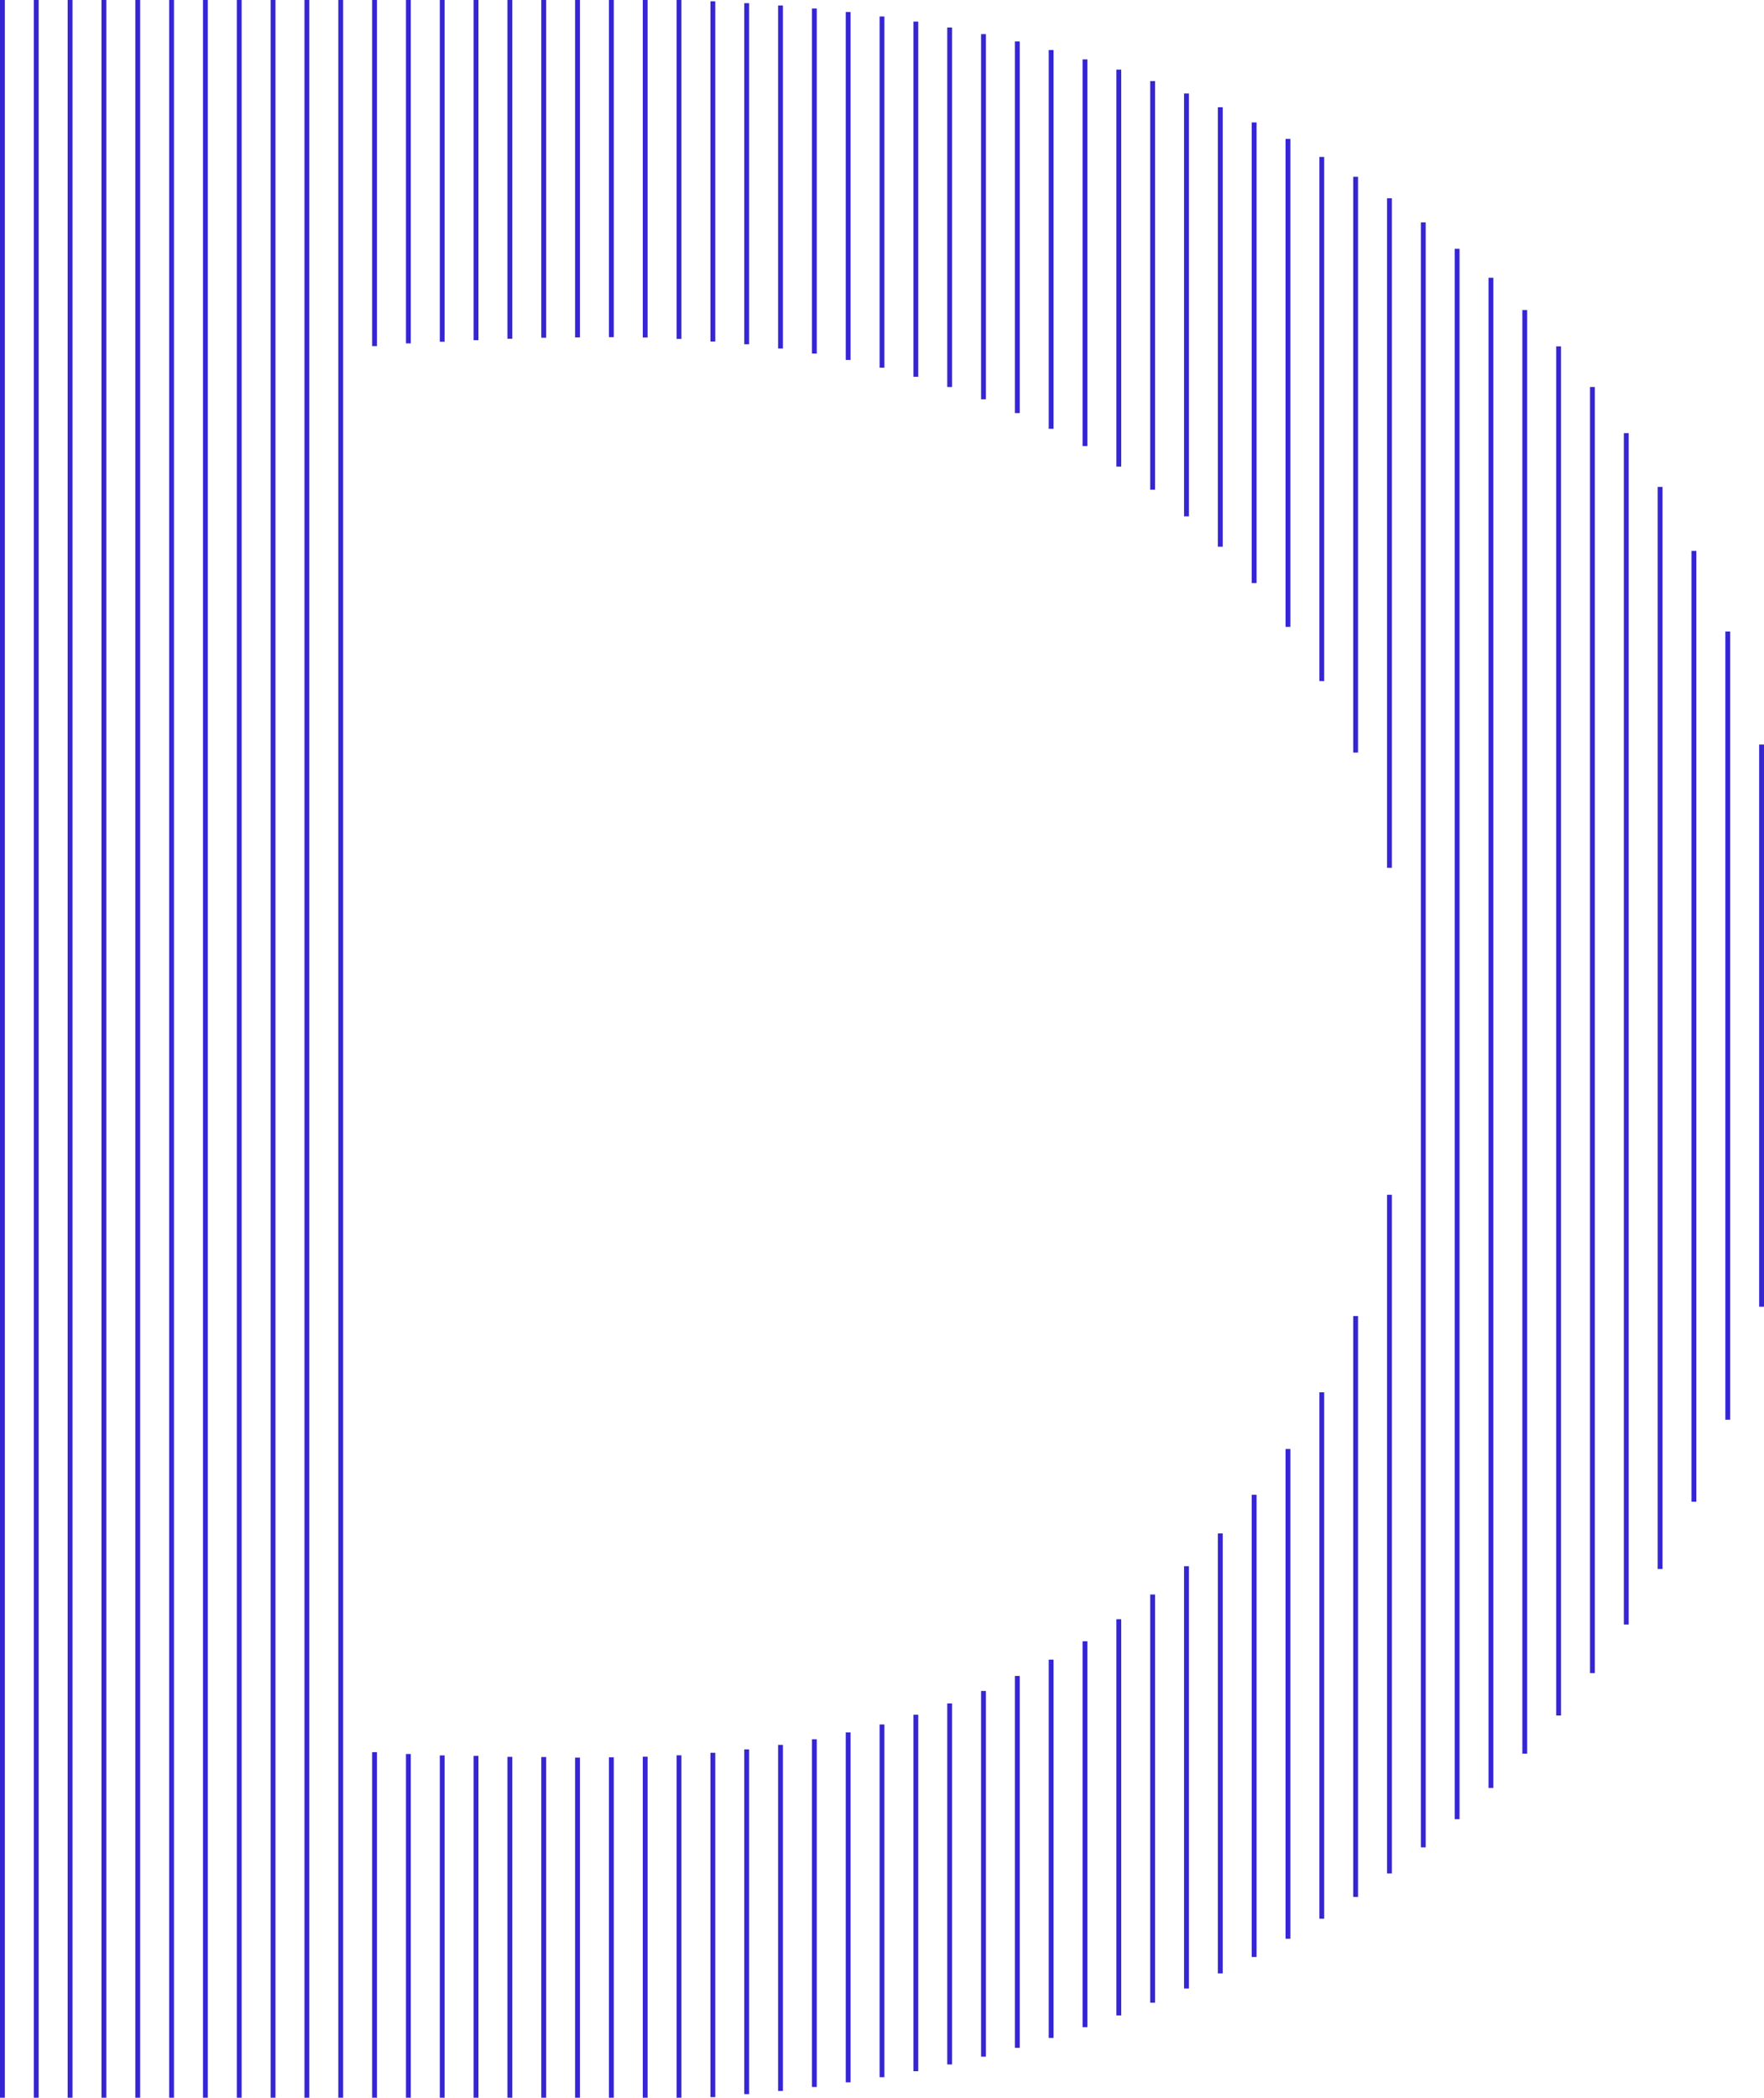 <?xml version="1.0" encoding="UTF-8"?>
<svg width="365px" height="434px" viewBox="0 0 365 434" version="1.1" xmlns="http://www.w3.org/2000/svg" xmlns:xlink="http://www.w3.org/1999/xlink">
    <!-- Generator: Sketch 52.2 (67145) - http://www.bohemiancoding.com/sketch -->
    <title>D</title>
    <desc>Created with Sketch.</desc>
    <g id="Page-1" stroke="none" stroke-width="1" fill="none" fill-rule="evenodd" stroke-linecap="square">
        <g id="D" stroke="#3625D3">
            <path d="M0.5,0.5 L0.5,433.5" id="Line"></path>
            <path d="M7.5,0.5 L7.5,433.5" id="Line"></path>
            <path d="M14.5,0.5 L14.5,433.5" id="Line"></path>
            <path d="M21.5,0.5 L21.5,433.5" id="Line"></path>
            <path d="M28.5,0.5 L28.5,433.5" id="Line"></path>
            <path d="M35.5,0.5 L35.5,433.5" id="Line"></path>
            <path d="M42.5,0.5 L42.5,433.5" id="Line"></path>
            <path d="M49.5,0.5 L49.5,433.5" id="Line"></path>
            <path d="M56.5,0.5 L56.5,433.5" id="Line"></path>
            <path d="M63.5,0.5 L63.5,433.5" id="Line"></path>
            <path d="M70.5,0.5 L70.5,433.5" id="Line"></path>
            <path d="M77.5,0.5 L77.5,71.109 M77.5,363.009 L77.5,433.5" id="Shape"></path>
            <path d="M84.5,0.5 L84.5,70.547 M84.5,363.388 L84.5,433.5" id="Shape"></path>
            <path d="M91.5,0.5 L91.5,70.202 M91.5,363.678 L91.5,433.5" id="Shape"></path>
            <path d="M98.5,0.5 L98.5,69.877 M98.5,363.781 L98.5,433.5" id="Shape"></path>
            <path d="M105.5,0.5 L105.5,69.581 M105.5,363.974 L105.5,433.5" id="Shape"></path>
            <path d="M112.5,0.5 L112.5,69.376 M112.5,364.014 L112.5,433.5" id="Shape"></path>
            <path d="M119.5,0.5 L119.5,69.305 M119.5,364.129 L119.5,433.5" id="Shape"></path>
            <path d="M126.5,0.5 L126.5,69.255 M126.5,364.073 L126.5,433.5" id="Shape"></path>
            <path d="M133.5,0.5 L133.5,69.326 M133.5,363.944 L133.5,433.5" id="Shape"></path>
            <path d="M140.5,0.5 L140.5,69.614 M140.5,363.662 L140.5,433.5" id="Shape"></path>
            <path d="M147.5,0.767 L147.5,70.157 M147.5,363.133 L147.5,433.377" id="Shape"></path>
            <path d="M154.5,1.157 L154.5,70.724 M154.5,362.441 L154.5,432.756" id="Shape"></path>
            <path d="M161.5,1.632 L161.5,71.6 M161.5,361.496 L161.5,432.096" id="Shape"></path>
            <path d="M168.5,2.267 L168.5,72.648 M168.5,360.34 L168.5,431.283" id="Shape"></path>
            <path d="M175.5,2.992 L175.5,73.971 M175.5,358.919 L175.5,430.313" id="Shape"></path>
            <path d="M182.5,3.914 L182.5,75.576 M182.5,357.276 L182.5,429.254" id="Shape"></path>
            <path d="M189.5,4.965 L189.5,77.451 M189.5,355.256 L189.5,428.019" id="Shape"></path>
            <path d="M196.5,6.187 L196.5,79.566 M196.5,352.923 L196.5,426.617" id="Shape"></path>
            <path d="M203.5,7.56 L203.5,82.111 M203.5,350.342 L203.5,425.009" id="Shape"></path>
            <path d="M210.5,9.062 L210.5,84.964 M210.5,347.237 L210.5,423.179" id="Shape"></path>
            <path d="M217.5,10.851 L217.5,88.211 M217.5,343.863 L217.5,421.125" id="Shape"></path>
            <path d="M224.5,12.79 L224.5,91.785 M224.5,340.062 L224.5,418.903" id="Shape"></path>
            <path d="M231.5,14.903 L231.5,96.037 M231.5,335.501 L231.5,416.472" id="Shape"></path>
            <path d="M238.5,17.272 L238.5,100.812 M238.5,330.391 L238.5,413.837" id="Shape"></path>
            <path d="M245.5,19.835 L245.5,106.329 M245.5,324.532 L245.5,410.899" id="Shape"></path>
            <path d="M252.5,22.687 L252.5,112.607 M252.5,317.752 L252.5,407.787" id="Shape"></path>
            <path d="M259.5,25.831 L259.5,120.138 M259.5,309.755 L259.5,404.386" id="Shape"></path>
            <path d="M266.5,29.234 L266.5,129.193 M266.5,300.289 L266.5,400.608" id="Shape"></path>
            <path d="M273.5,32.97 L273.5,140.415 M273.5,288.554 L273.5,396.465" id="Shape"></path>
            <path d="M280.5,37.074 L280.5,155.204 M280.5,272.785 L280.5,391.965" id="Shape"></path>
            <path d="M287.5,41.523 L287.5,179.043 M287.5,247.694 L287.5,387.097" id="Shape"></path>
            <path d="M294.5,46.51 L294.5,381.701" id="Path"></path>
            <path d="M301.5,51.968 L301.5,375.867" id="Path"></path>
            <path d="M308.5,57.961 L308.5,369.412" id="Path"></path>
            <path d="M315.5,64.649 L315.5,362.318" id="Path"></path>
            <path d="M322.5,72.157 L322.5,354.427" id="Path"></path>
            <path d="M329.5,80.563 L329.5,345.645" id="Path"></path>
            <path d="M336.5,90.112 L336.5,335.593" id="Path"></path>
            <path d="M343.5,101.249 L343.5,324.119" id="Path"></path>
            <path d="M350.5,114.468 L350.5,310.191" id="Path"></path>
            <path d="M357.5,131.152 L357.5,293.228" id="Path"></path>
            <path d="M364.5,154.545 L364.5,269.848" id="Path"></path>
        </g>
    </g>
</svg>